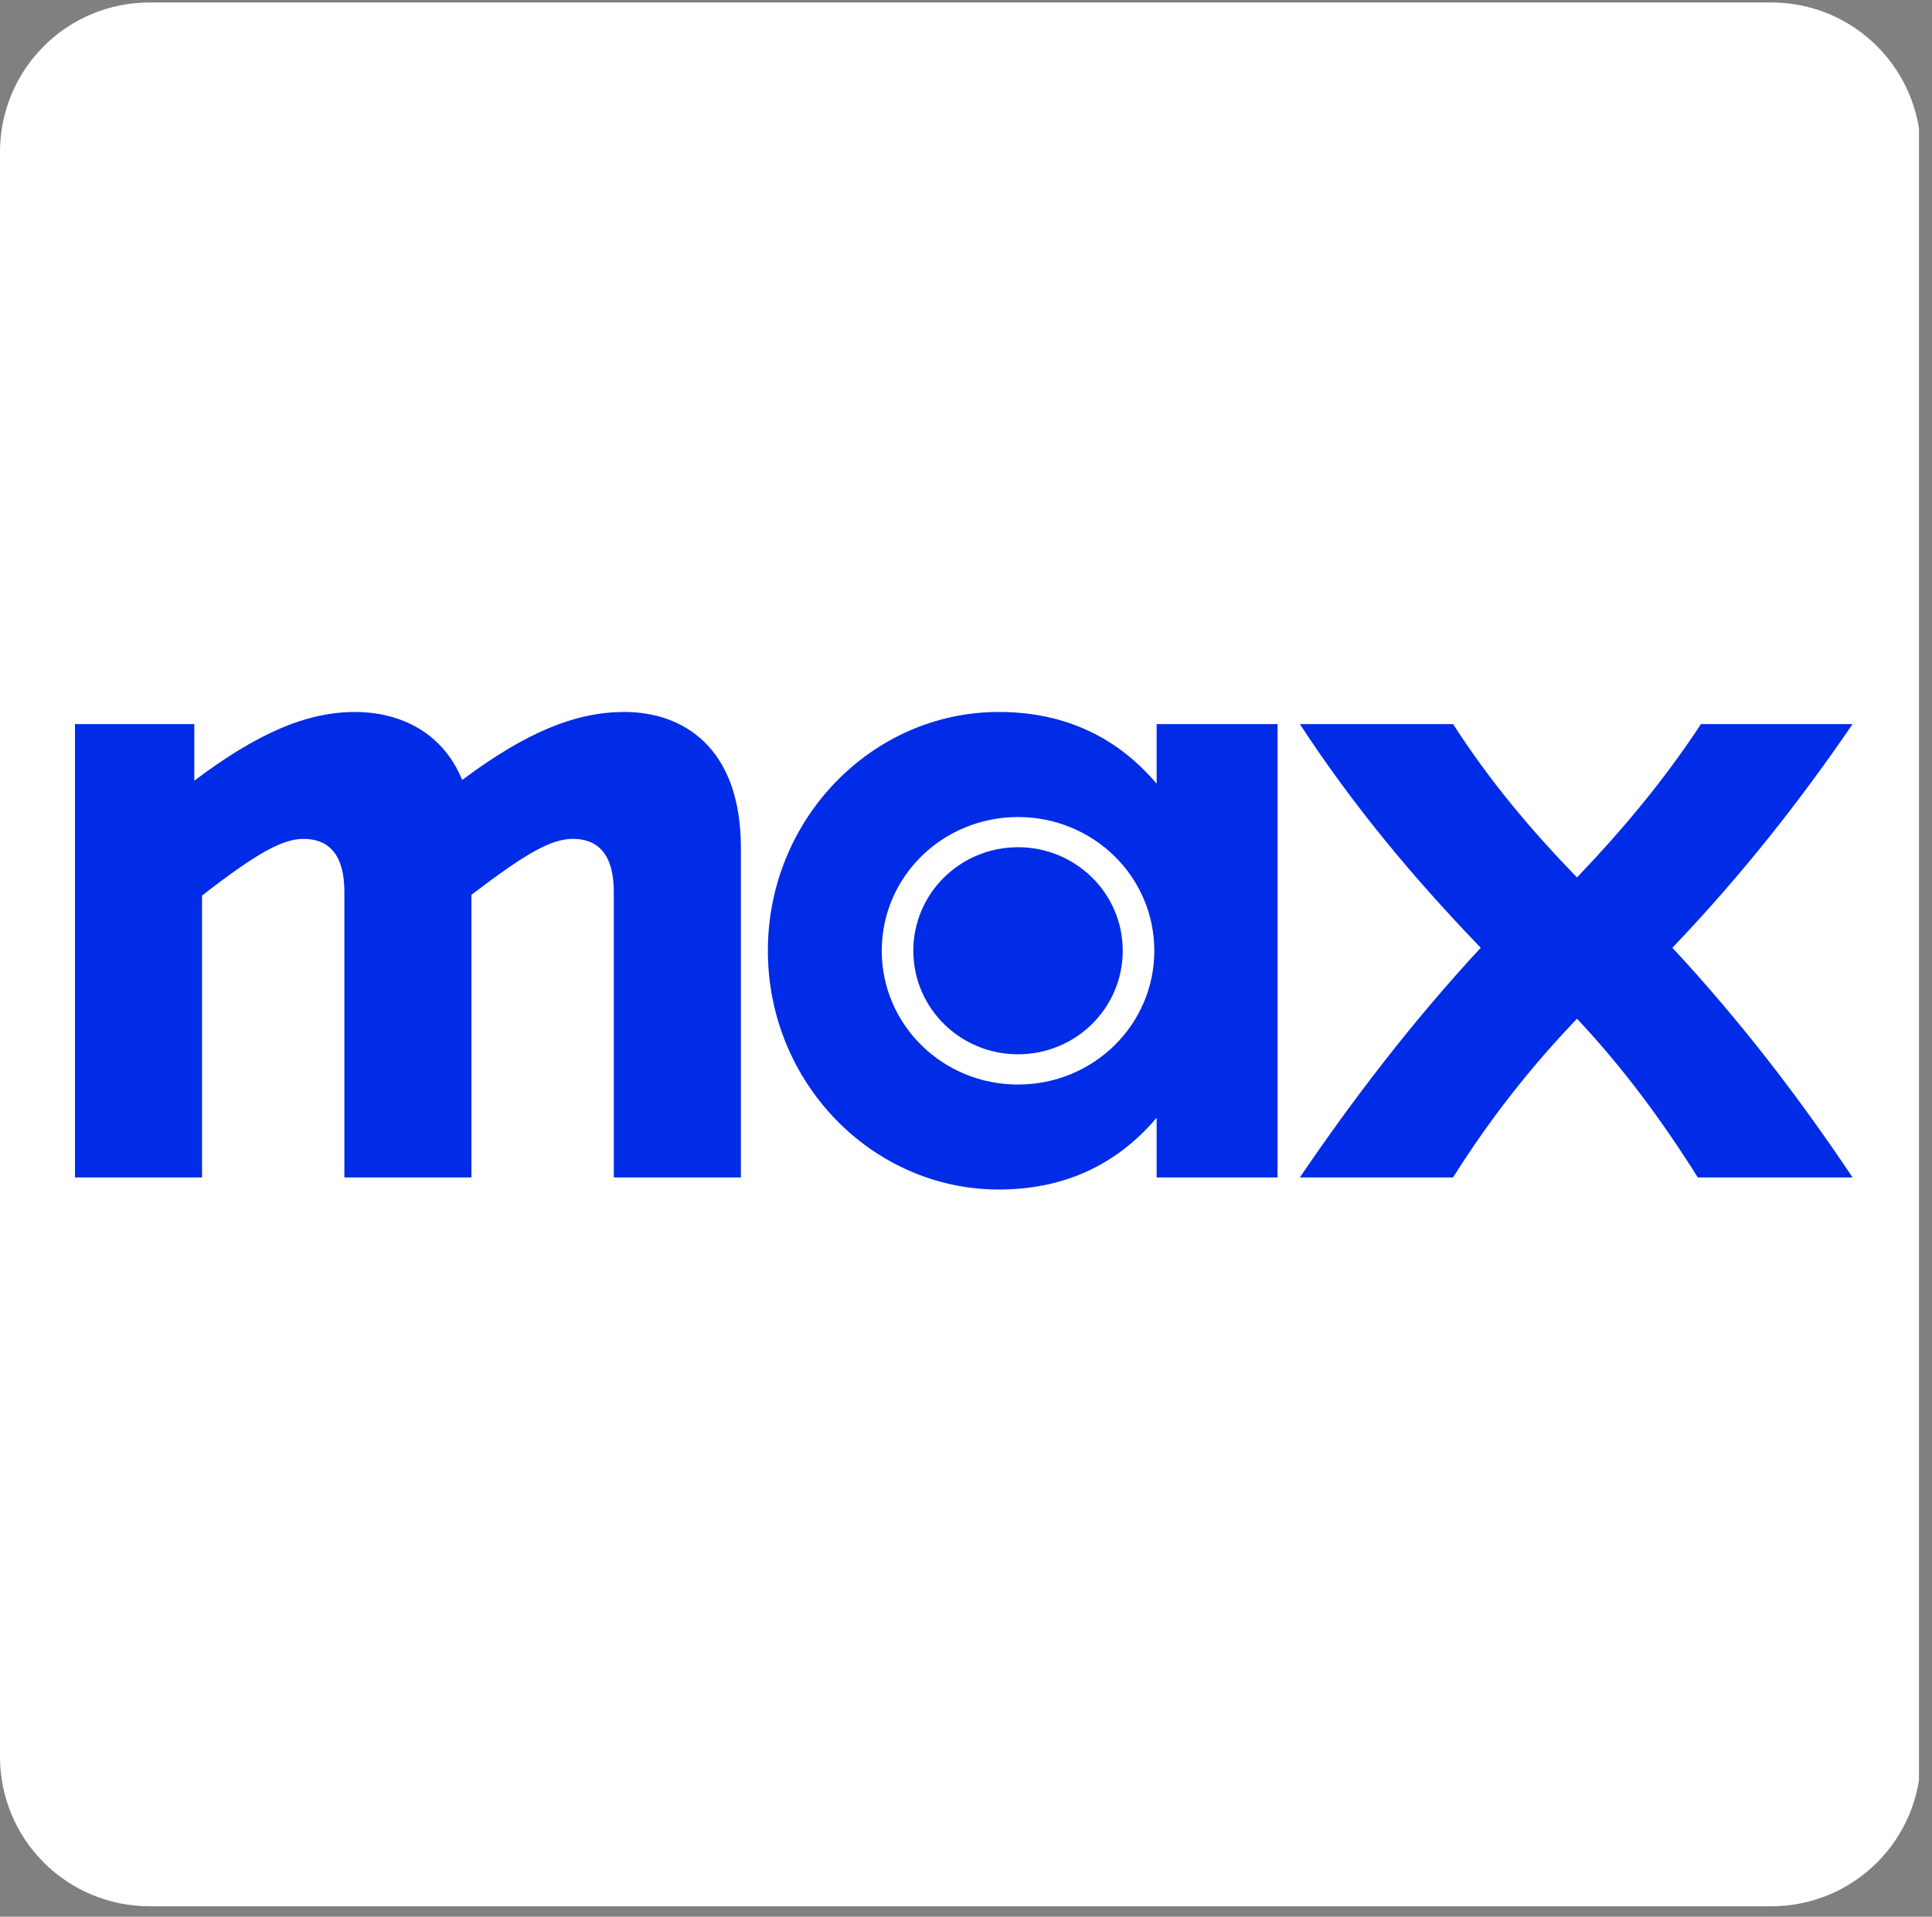 <svg xmlns="http://www.w3.org/2000/svg" xmlns:xlink="http://www.w3.org/1999/xlink" width="129" zoomAndPan="magnify" viewBox="0 0 96.75 96" height="128" preserveAspectRatio="xMidYMid meet" version="1.0"><rect x="0" y="0" width="96.75" height="96" fill="#808080" stroke="none"/><defs><clipPath id="b84012a401"><path d="M 0 0.125 L 96.469 0.125 L 96.469 95.477 L 0 95.477 Z M 0 0.125 " clip-rule="nonzero"/></clipPath><clipPath id="da7f288185"><path d="M 7.48 0.125 L 88.711 0.125 C 90.695 0.125 92.598 0.91 94 2.316 C 95.402 3.719 96.191 5.621 96.191 7.605 L 96.191 87.996 C 96.191 89.98 95.402 91.883 94 93.285 C 92.598 94.688 90.695 95.477 88.711 95.477 L 7.48 95.477 C 5.496 95.477 3.594 94.688 2.191 93.285 C 0.789 91.883 0 89.98 0 87.996 L 0 7.605 C 0 5.621 0.789 3.719 2.191 2.316 C 3.594 0.91 5.496 0.125 7.48 0.125 Z M 7.48 0.125 " clip-rule="nonzero"/></clipPath><clipPath id="b7b3e6fb6b"><path d="M 3.754 35.648 L 92.773 35.648 L 92.773 59.59 L 3.754 59.59 Z M 3.754 35.648 " clip-rule="nonzero"/></clipPath></defs><g clip-path="url(#b84012a401)"><g clip-path="url(#da7f288185)"><path fill="#ffffff" d="M 0 0.125 L 96.098 0.125 L 96.098 95.477 L 0 95.477 Z M 0 0.125 " fill-opacity="1" fill-rule="nonzero"/></g></g><g clip-path="url(#b7b3e6fb6b)"><path fill="#002be7" d="M 17.789 35.66 C 15.359 35.66 12.891 36.719 9.73 39.102 L 9.73 36.266 L 3.754 36.266 L 3.754 58.973 L 10.117 58.973 L 10.117 44.855 C 12.891 42.699 14.164 42.016 15.203 42.016 C 16.438 42.016 17.246 42.773 17.246 44.668 L 17.246 58.973 L 23.609 58.973 L 23.609 44.816 C 26.383 42.699 27.617 42.016 28.695 42.016 C 29.93 42.016 30.738 42.773 30.738 44.668 L 30.738 58.973 L 37.102 58.973 L 37.102 42.473 C 37.102 37.363 34.133 35.66 31.277 35.66 C 28.852 35.66 26.383 36.645 23.145 39.066 C 22.105 36.527 19.832 35.66 17.789 35.66 Z M 50.016 35.66 C 43.695 35.66 38.453 40.996 38.453 47.617 C 38.453 54.242 43.695 59.578 50.016 59.578 C 53.141 59.578 55.84 58.445 57.922 55.984 L 57.922 58.973 L 63.977 58.973 L 63.977 36.266 L 57.922 36.266 L 57.922 39.254 C 55.84 36.793 53.141 35.66 50.016 35.66 Z M 65.094 36.266 C 67.715 40.277 70.684 43.871 74.152 47.469 C 70.684 51.215 67.715 55.113 65.094 58.973 L 72.766 58.973 C 74.574 56.098 76.617 53.484 78.973 51.023 C 81.285 53.484 83.211 56.098 85.023 58.973 L 92.773 58.973 C 90.113 55 87.223 51.215 83.75 47.469 C 87.184 43.871 90.113 40.164 92.773 36.266 L 85.18 36.266 C 83.289 39.141 81.246 41.562 78.973 43.949 C 76.66 41.562 74.617 39.141 72.766 36.266 Z M 50.98 40.922 C 54.758 40.922 57.805 43.91 57.805 47.617 C 57.805 51.328 54.758 54.32 50.98 54.32 C 47.203 54.32 44.156 51.328 44.156 47.617 C 44.156 43.91 47.203 40.922 50.98 40.922 Z M 50.98 42.434 C 48.09 42.434 45.738 44.742 45.738 47.617 C 45.738 50.496 48.09 52.805 50.98 52.805 C 53.871 52.805 56.223 50.496 56.223 47.617 C 56.223 44.742 53.871 42.434 50.98 42.434 Z M 50.98 42.434 " fill-opacity="1" fill-rule="nonzero"/></g></svg>